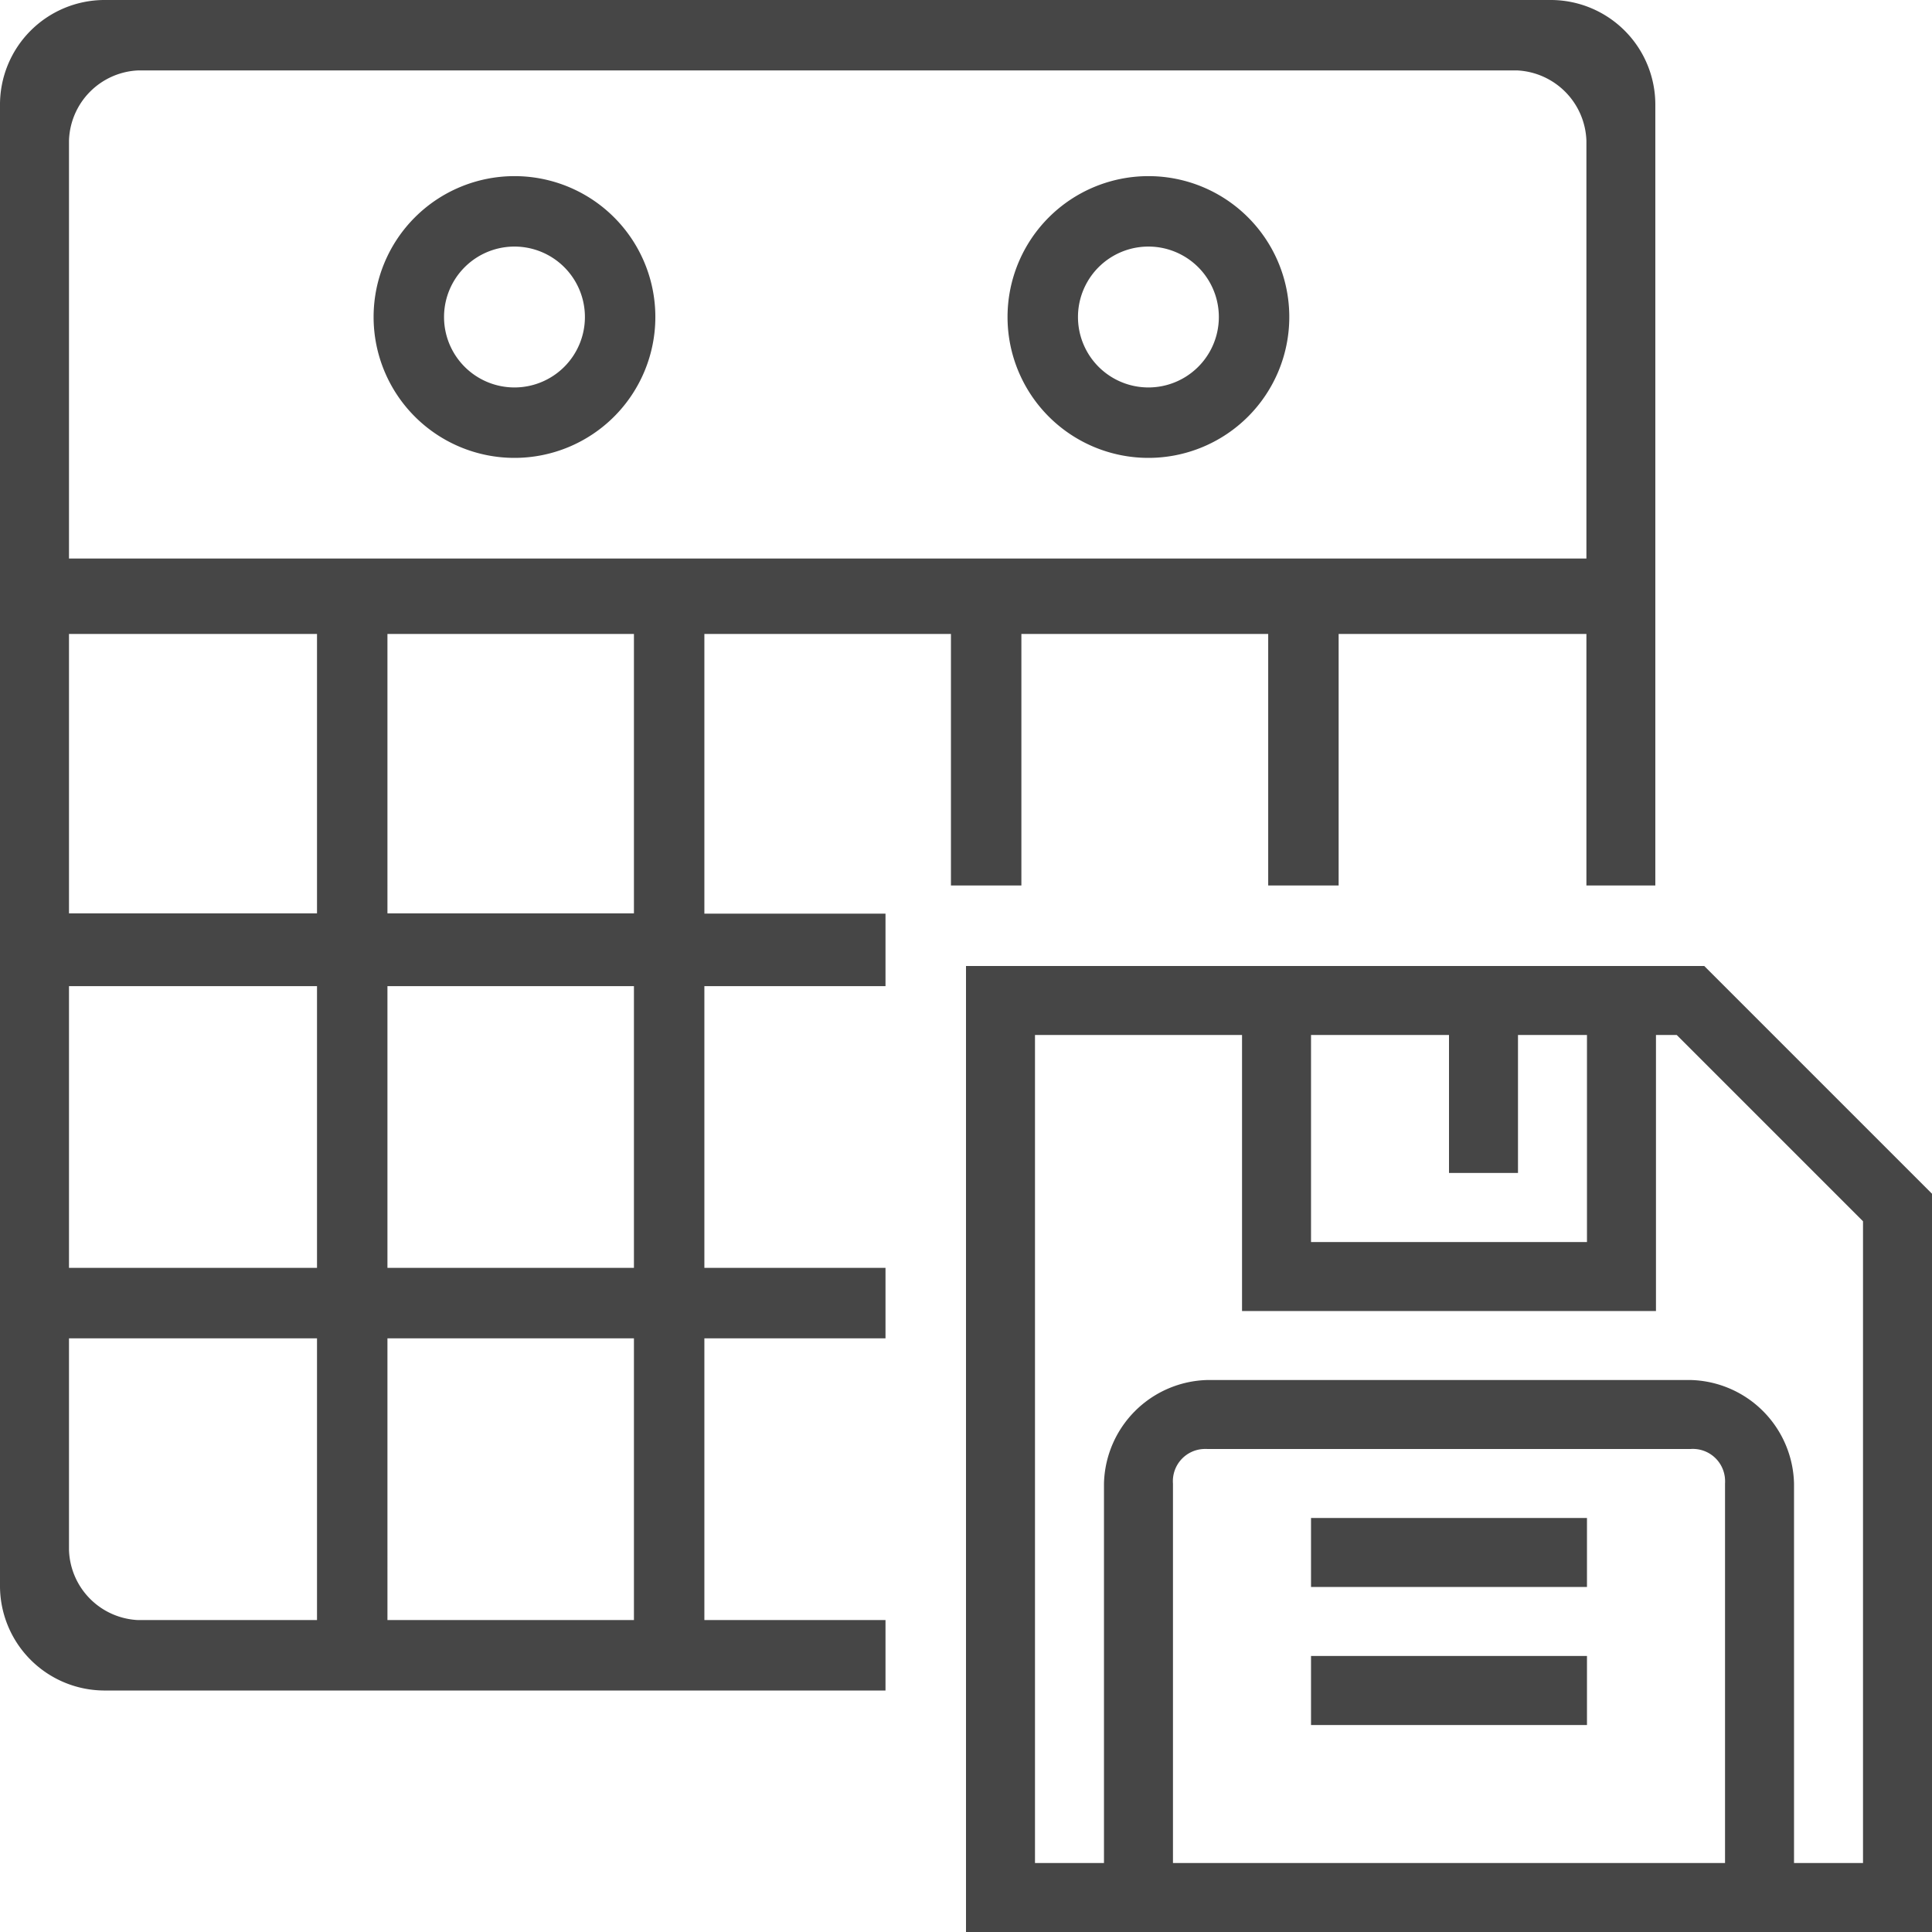 <svg id="svg8" xmlns="http://www.w3.org/2000/svg" viewBox="0 0 24 24">
  <g id="g858">
    <path id="path841" d="M1.289,0A1.3,1.3,0,0,0,0,1.31V19.688A1.3,1.3,0,0,0,1.286,21H11v-.875H8.75v-3.5H11V15.75H8.75v-3.5H11v-.9H8.75V7.875h3.063V11h.875V7.875h3.066V11h.875V7.875h3.078V11h.856V1.313A1.3,1.3,0,0,0,19.276,0H1.289Zm.424.875H18.85a.905.905,0,0,1,.857.875V6.938H.857V1.75A.9.9,0,0,1,1.713.875Zm-.856,7H3.938v3.471H.857Zm3.956,0H7.875v3.471H4.813ZM.857,12.25H3.938v3.5H.857Zm3.956,0H7.875v3.5H4.813ZM.857,16.625H3.938v3.5H1.713a.9.9,0,0,1-.856-.875Zm3.956,0H7.875v3.5H4.813Z" class="aw-theme-iconOutline" fill="#464646" fill-rule="evenodd"/>
    <path id="path837" d="M6.391,2.188a1.75,1.75,0,1,0,1.75,1.75A1.749,1.749,0,0,0,6.391,2.188Zm0,.875a.875.875,0,1,1-.875.875A.875.875,0,0,1,6.391,3.063Z" class="aw-theme-iconOutline" fill="#464646" fill-rule="evenodd"/>
    <path id="path835" d="M14.266,2.188a1.75,1.75,0,1,0,1.75,1.75A1.749,1.749,0,0,0,14.266,2.188Zm0,.875a.875.875,0,1,1,0,1.75h0a.875.875,0,0,1,0-1.75Z" class="aw-theme-iconOutline" fill="#464646" fill-rule="evenodd"/>
    <path id="rect4" d="M16.286,18.857h3.428v.857H16.286Z" class="aw-theme-iconOutline" fill="#464646"/>
    <path id="rect6" d="M16.286,20.571h3.428v.858H16.286Z" class="aw-theme-iconOutline" fill="#464646"/>
    <path id="path8-3" d="M21.171,12H12V24H24V14.829Zm-4.885.857H18v1.714h.857V12.857h.857v2.572H16.286Zm5.143,10.286H14.571V18.429A.4.4,0,0,1,14.95,18,.417.417,0,0,1,15,18h6a.4.4,0,0,1,.429.379.417.417,0,0,1,0,.05Zm1.714,0h-.857V18.429A1.318,1.318,0,0,0,21,17.143H15a1.318,1.318,0,0,0-1.286,1.286v4.714h-.857V12.857h2.572v3.429h5.142V12.857h.258l2.314,2.314Z" class="aw-theme-iconOutline" fill="#464646"/>
  </g>
</svg>
